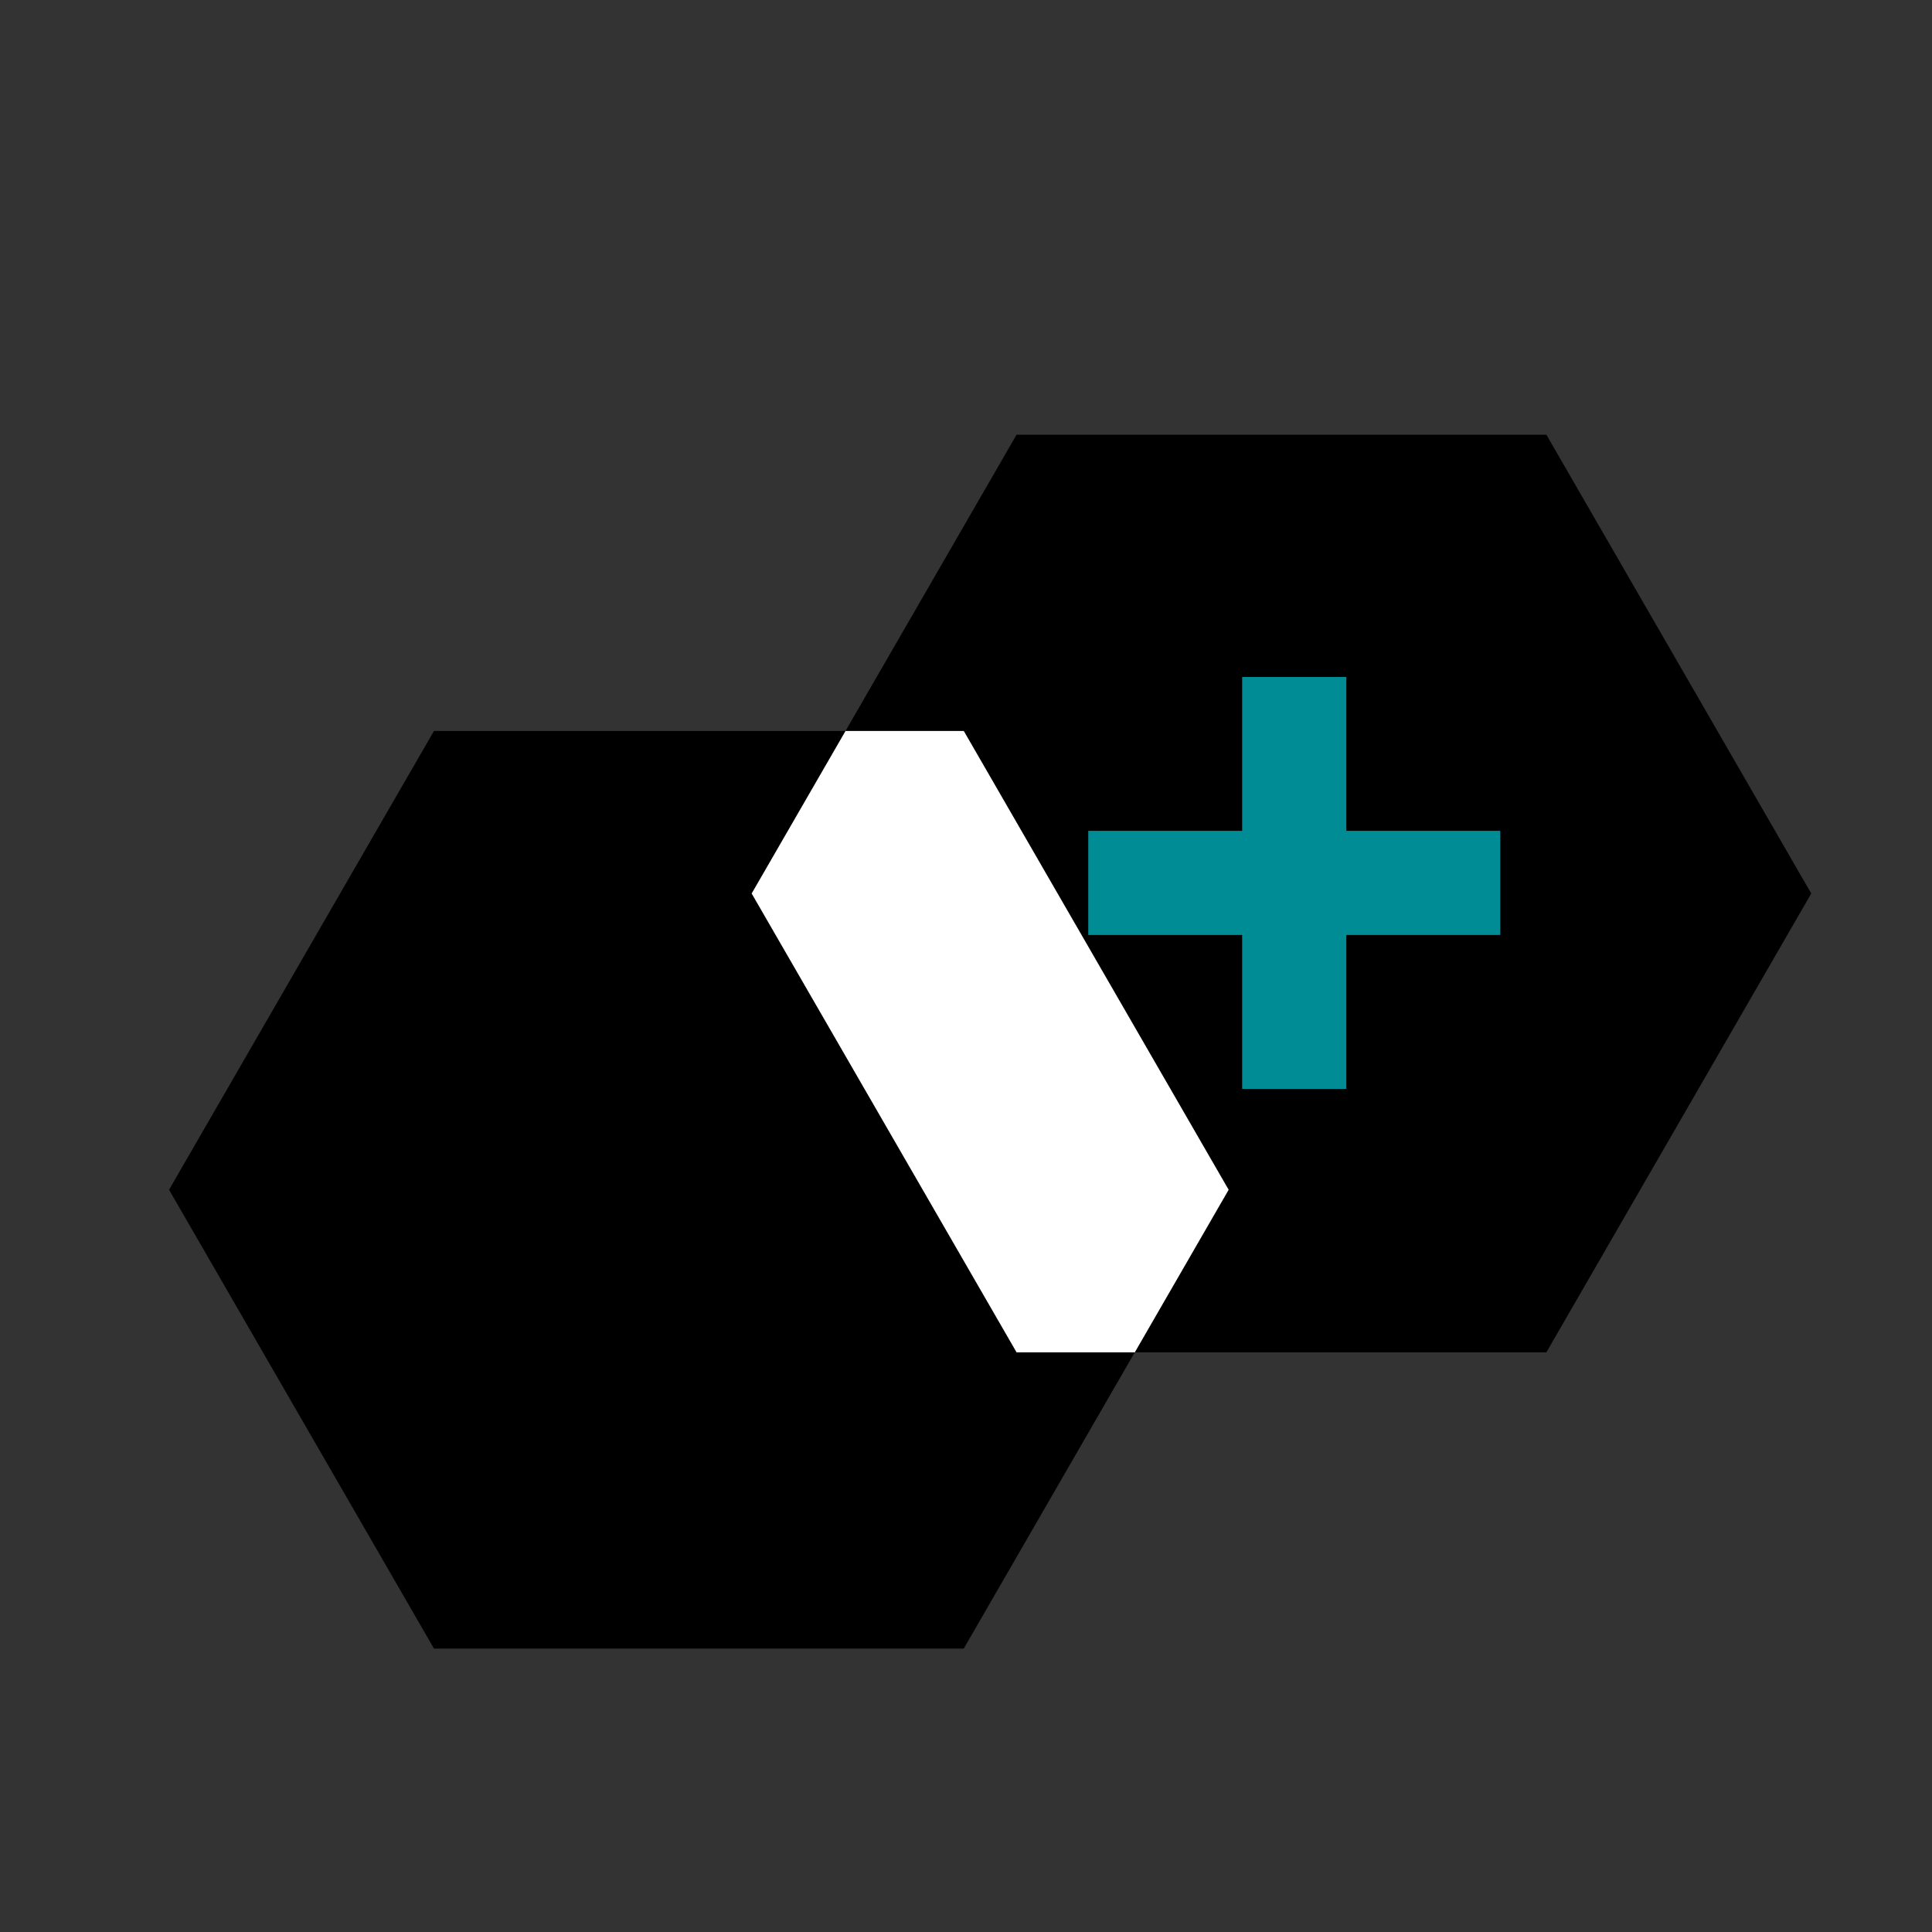 <svg width="80" height="80" viewBox="0 0 80 80" fill="none" xmlns="http://www.w3.org/2000/svg">
<rect x="0" y="0" width="80" height="80" fill="#333333" stroke="none"/>
<path d="M64.032 18H42.094L31.125 36.998L42.094 55.997H56.821H64.032L75 36.998L64.032 18Z" fill="currentColor"/>
<path d="M39.907 30.267H17.97L7 49.265L17.97 68.264H32.696H39.907L50.875 49.265L39.907 30.267Z" fill="currentColor"/>
<path d="M35.012 30.267L31.125 36.998L42.094 55.998H46.99L50.876 49.266L39.908 30.267H35.012Z" fill="white"/>
<path d="M62.122 38.716H45.063V34.403H62.122V38.716Z" fill="#008C95"/>
<path d="M55.748 45.09H51.435V28.032H55.748V45.09Z" fill="#008C95"/>
</svg>
